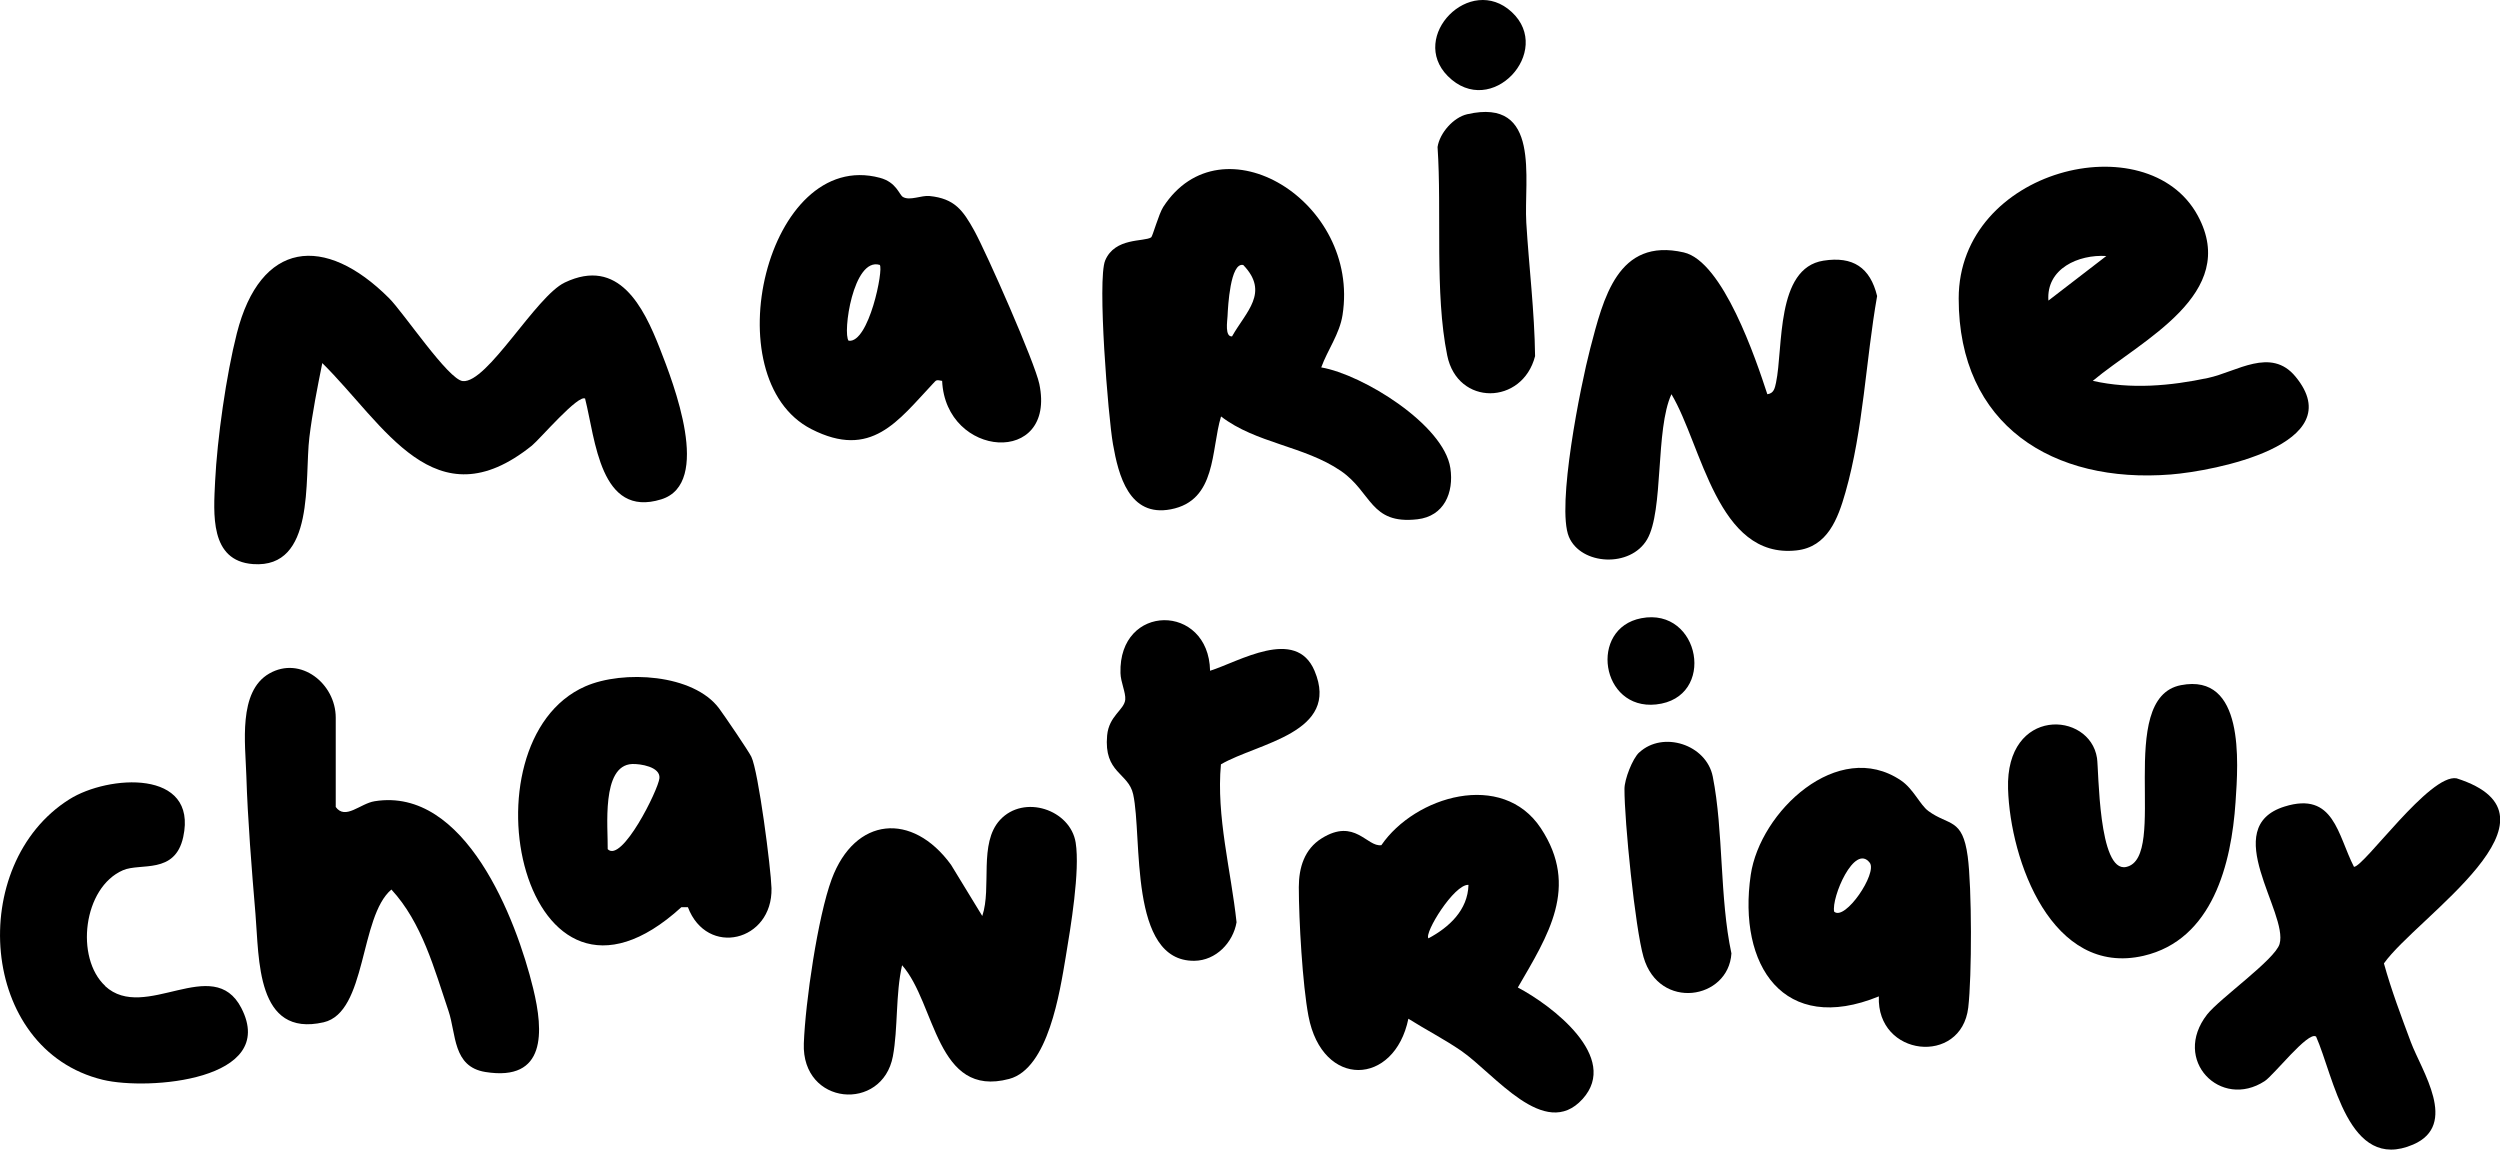<?xml version="1.0" encoding="UTF-8"?>
<svg id="Calque_1" data-name="Calque 1" xmlns="http://www.w3.org/2000/svg" viewBox="0 0 230.46 105.98">
  <path d="M53.96,36.76c-.58-.52-4.22,3.75-4.93,4.32-8.96,7.19-13.59-1.95-19.32-7.61-.45,2.25-.91,4.55-1.19,6.84-.47,3.86.57,12.11-5.19,11.69-4.02-.29-3.64-4.66-3.5-7.63.19-3.91,1.03-9.82,2-13.63,2.17-8.55,8.09-9.2,14.04-3.25,1.34,1.34,5.46,7.51,6.79,7.64,2.26.22,6.74-7.83,9.41-9.09,4.96-2.36,7.25,2.23,8.76,6.09,1.26,3.22,4.85,12.43.13,13.9-5.65,1.76-6.07-5.53-7.02-9.27Z"/>
  <path d="M121.8,33.87c3.83.66,11.3,5.28,11.9,9.28.34,2.27-.58,4.44-3.04,4.72-4.37.5-4.18-2.5-7.07-4.47-3.36-2.29-7.81-2.53-11.03-5.01-.94,3.1-.39,7.75-4.63,8.56-3.85.74-4.83-3.15-5.33-6-.45-2.55-1.46-15.18-.72-16.94.9-2.14,3.58-1.7,4.24-2.13.13-.08.69-2.14,1.11-2.8,5.37-8.31,18.17-.52,16.53,9.96-.27,1.74-1.38,3.22-1.96,4.82ZM113.58,31c1.28-2.27,3.47-4.03,1.03-6.57-1.2-.28-1.41,3.84-1.45,4.71-.02.45-.27,1.94.43,1.87Z"/>
  <path d="M162.93,36.34c.6-.08.68-.57.79-1.06.68-3.24-.04-10.56,4.37-11.25,2.72-.43,4.31.63,4.95,3.26-1.05,5.95-1.26,12.28-2.92,18.1-.69,2.42-1.65,5.04-4.52,5.35-7.3.8-8.7-9.68-11.52-14.4-1.5,3.25-.7,10.73-2.24,13.38s-6.11,2.38-7.21-.23c-1.17-2.79,1.08-13.98,1.96-17.35,1.21-4.61,2.52-10.27,8.63-8.87,3.61.83,6.65,9.85,7.7,13.07Z"/>
  <path d="M192.93,35.11c3.52.79,7.13.47,10.62-.27,2.63-.56,5.79-2.88,8.06-.12,5.17,6.27-7.54,8.71-11.5,9.02-10.86.86-19.56-4.53-19.55-16.23.01-11.97,17.41-16.19,22.04-7.63,3.91,7.22-5.23,11.5-9.68,15.23ZM194.17,23.6c-2.57-.16-5.55,1.16-5.34,4.11l5.34-4.11Z"/>
  <path d="M139.9,91.02c3.14,1.65,9.48,6.45,5.98,10.3s-8.12-2.35-11.19-4.46c-1.56-1.07-3.26-1.94-4.86-2.95-1.28,6.22-7.93,6.47-9.21-.24-.55-2.89-.89-8.87-.89-11.89,0-1.81.52-3.51,2.11-4.5,3.06-1.91,4.17.83,5.5.63,3.09-4.51,11.16-6.94,14.71-1.55,3.56,5.41.65,9.87-2.13,14.67ZM131.68,86.5c1.89-1.01,3.63-2.59,3.69-4.93-1.32-.08-4.11,4.46-3.69,4.93Z"/>
  <path d="M30.94,74.38c.89,1.25,2.26-.31,3.6-.52,8.34-1.34,13.05,10.85,14.61,17.26.97,3.97,1.23,8.61-4.41,7.7-3.02-.49-2.67-3.49-3.4-5.64-1.3-3.85-2.44-8.13-5.26-11.18-2.96,2.51-2.25,11.32-6.25,12.24-6.23,1.42-5.93-5.86-6.28-9.99s-.72-8.78-.84-12.72c-.09-2.97-.78-7.78,2.11-9.44s6.13.93,6.13,4.07v8.22Z"/>
  <path d="M83.16,88.97c-.61,2.65-.37,5.82-.85,8.4-.97,5.17-8.43,4.56-8.21-1.19.14-3.77,1.28-11.65,2.57-15.14,2.14-5.75,7.43-6.23,11-1.32l2.88,4.72c.89-2.65-.35-6.69,1.63-8.85,2.21-2.4,6.5-.95,6.98,2.09.41,2.59-.46,7.8-.92,10.55-.54,3.2-1.6,10.27-5.21,11.23-6.76,1.8-6.75-6.96-9.88-10.49Z"/>
  <path d="M213.49,95.55c-.71-.51-3.89,3.57-4.72,4.11-4.06,2.65-8.59-1.93-5.31-6.14,1.15-1.47,6.27-5.07,6.68-6.5.83-2.86-5.66-10.76.46-12.67,4.57-1.43,4.89,2.63,6.4,5.56.94-.02,6.99-8.61,9.46-8.16,10.96,3.5-3.66,12.77-6.7,17.06.68,2.46,1.59,4.86,2.48,7.25.99,2.65,4.44,7.63.21,9.45-6,2.58-7.3-6.26-8.95-9.97Z"/>
  <path d="M83.24,18.16c.64.37,1.7-.17,2.45-.09,2.3.23,3.08,1.31,4.12,3.19,1.15,2.09,5.59,12.16,6,14.14,1.58,7.6-8.64,6.85-8.96-.29-.57-.11-.52-.09-.85.26-3.22,3.42-5.68,7.01-11.2,4.19-9.12-4.66-4.11-25.95,6.31-23.17,1.54.41,1.77,1.56,2.13,1.77ZM81.1,24.42c-2.46-.75-3.44,6.34-2.87,6.99,1.87.25,3.24-6.61,2.87-6.99Z"/>
  <path d="M63.41,83.63h-.6c-14.65,13.36-20.53-15.24-8.85-20.36,3.47-1.52,9.98-1.15,12.34,2.05.49.66,2.69,3.89,2.96,4.44.65,1.32,1.81,10.29,1.86,12.12.11,4.91-5.95,6.39-7.71,1.74ZM56.02,78.28c1.3,1.32,4.68-5.5,4.77-6.55s-1.78-1.33-2.52-1.3c-2.87.13-2.21,5.89-2.25,7.85Z"/>
  <path d="M173.2,91.85c-8.77,3.59-13.03-2.84-11.81-11.2.85-5.83,8.04-12.62,13.84-8.71,1.15.77,1.77,2.26,2.53,2.82,1.89,1.39,3.15.61,3.63,4.18.39,2.87.39,11.05.05,13.95-.64,5.36-8.47,4.54-8.24-1.04ZM172.36,79.53c-1.41-1.83-3.55,3.22-3.28,4.51,1.01.89,4.01-3.55,3.28-4.51Z"/>
  <path d="M201.05,63.16c5.87-1.13,5.29,7.03,5.03,10.8-.38,5.64-2.1,12.67-8.48,14.15-8.45,1.95-12.29-8.79-12.49-15.39-.24-7.58,7.53-7.18,8.2-2.84.17,1.08.11,10.6,2.69,10.04,3.98-.86-1.09-15.58,5.05-16.76Z"/>
  <path d="M9.69,90.9c3.66,3.39,9.96-3.03,12.56,2.03,3.42,6.66-8.59,7.62-12.77,6.61-11.47-2.78-12.57-19.9-3.08-25.86,3.56-2.24,11.86-2.82,10.49,3.48-.76,3.48-3.93,2.36-5.55,3.06-3.68,1.59-4.43,8.09-1.64,10.67Z"/>
  <path d="M111.53,61.84c2.68-.84,7.93-4.08,9.65,0,2.41,5.73-5.23,6.64-8.63,8.62-.44,4.8.93,9.78,1.44,14.56-.32,1.87-1.9,3.53-3.89,3.55-6.09.07-4.77-11.4-5.64-15.35-.44-2.01-2.72-1.93-2.4-5.43.17-1.81,1.57-2.34,1.67-3.29.06-.65-.42-1.61-.44-2.45-.19-6.47,8.14-6.47,8.26-.21Z"/>
  <path d="M135.25,10.53c6.86-1.57,5.21,6,5.45,10s.76,8.19.81,12.3c-1.16,4.52-7.15,4.63-8.1-.07-1.17-5.74-.49-13.26-.89-19.21.2-1.3,1.47-2.73,2.73-3.02Z"/>
  <path d="M151.12,69.36c2.17-2.01,6.18-.74,6.77,2.23,1,5.02.62,11.18,1.72,16.3-.27,4.27-6.66,5.3-8.1.35-.78-2.69-1.77-12.57-1.76-15.52,0-.88.74-2.79,1.36-3.36Z"/>
  <path d="M139.36,1.11c3.89,3.61-1.9,9.93-5.9,5.9-3.61-3.64,2.06-9.46,5.9-5.9Z"/>
  <path d="M151.3,56.99c5.45-1.05,6.97,7.36,1.36,7.95-5.11.54-6.21-7.02-1.36-7.95Z"/>
</svg>